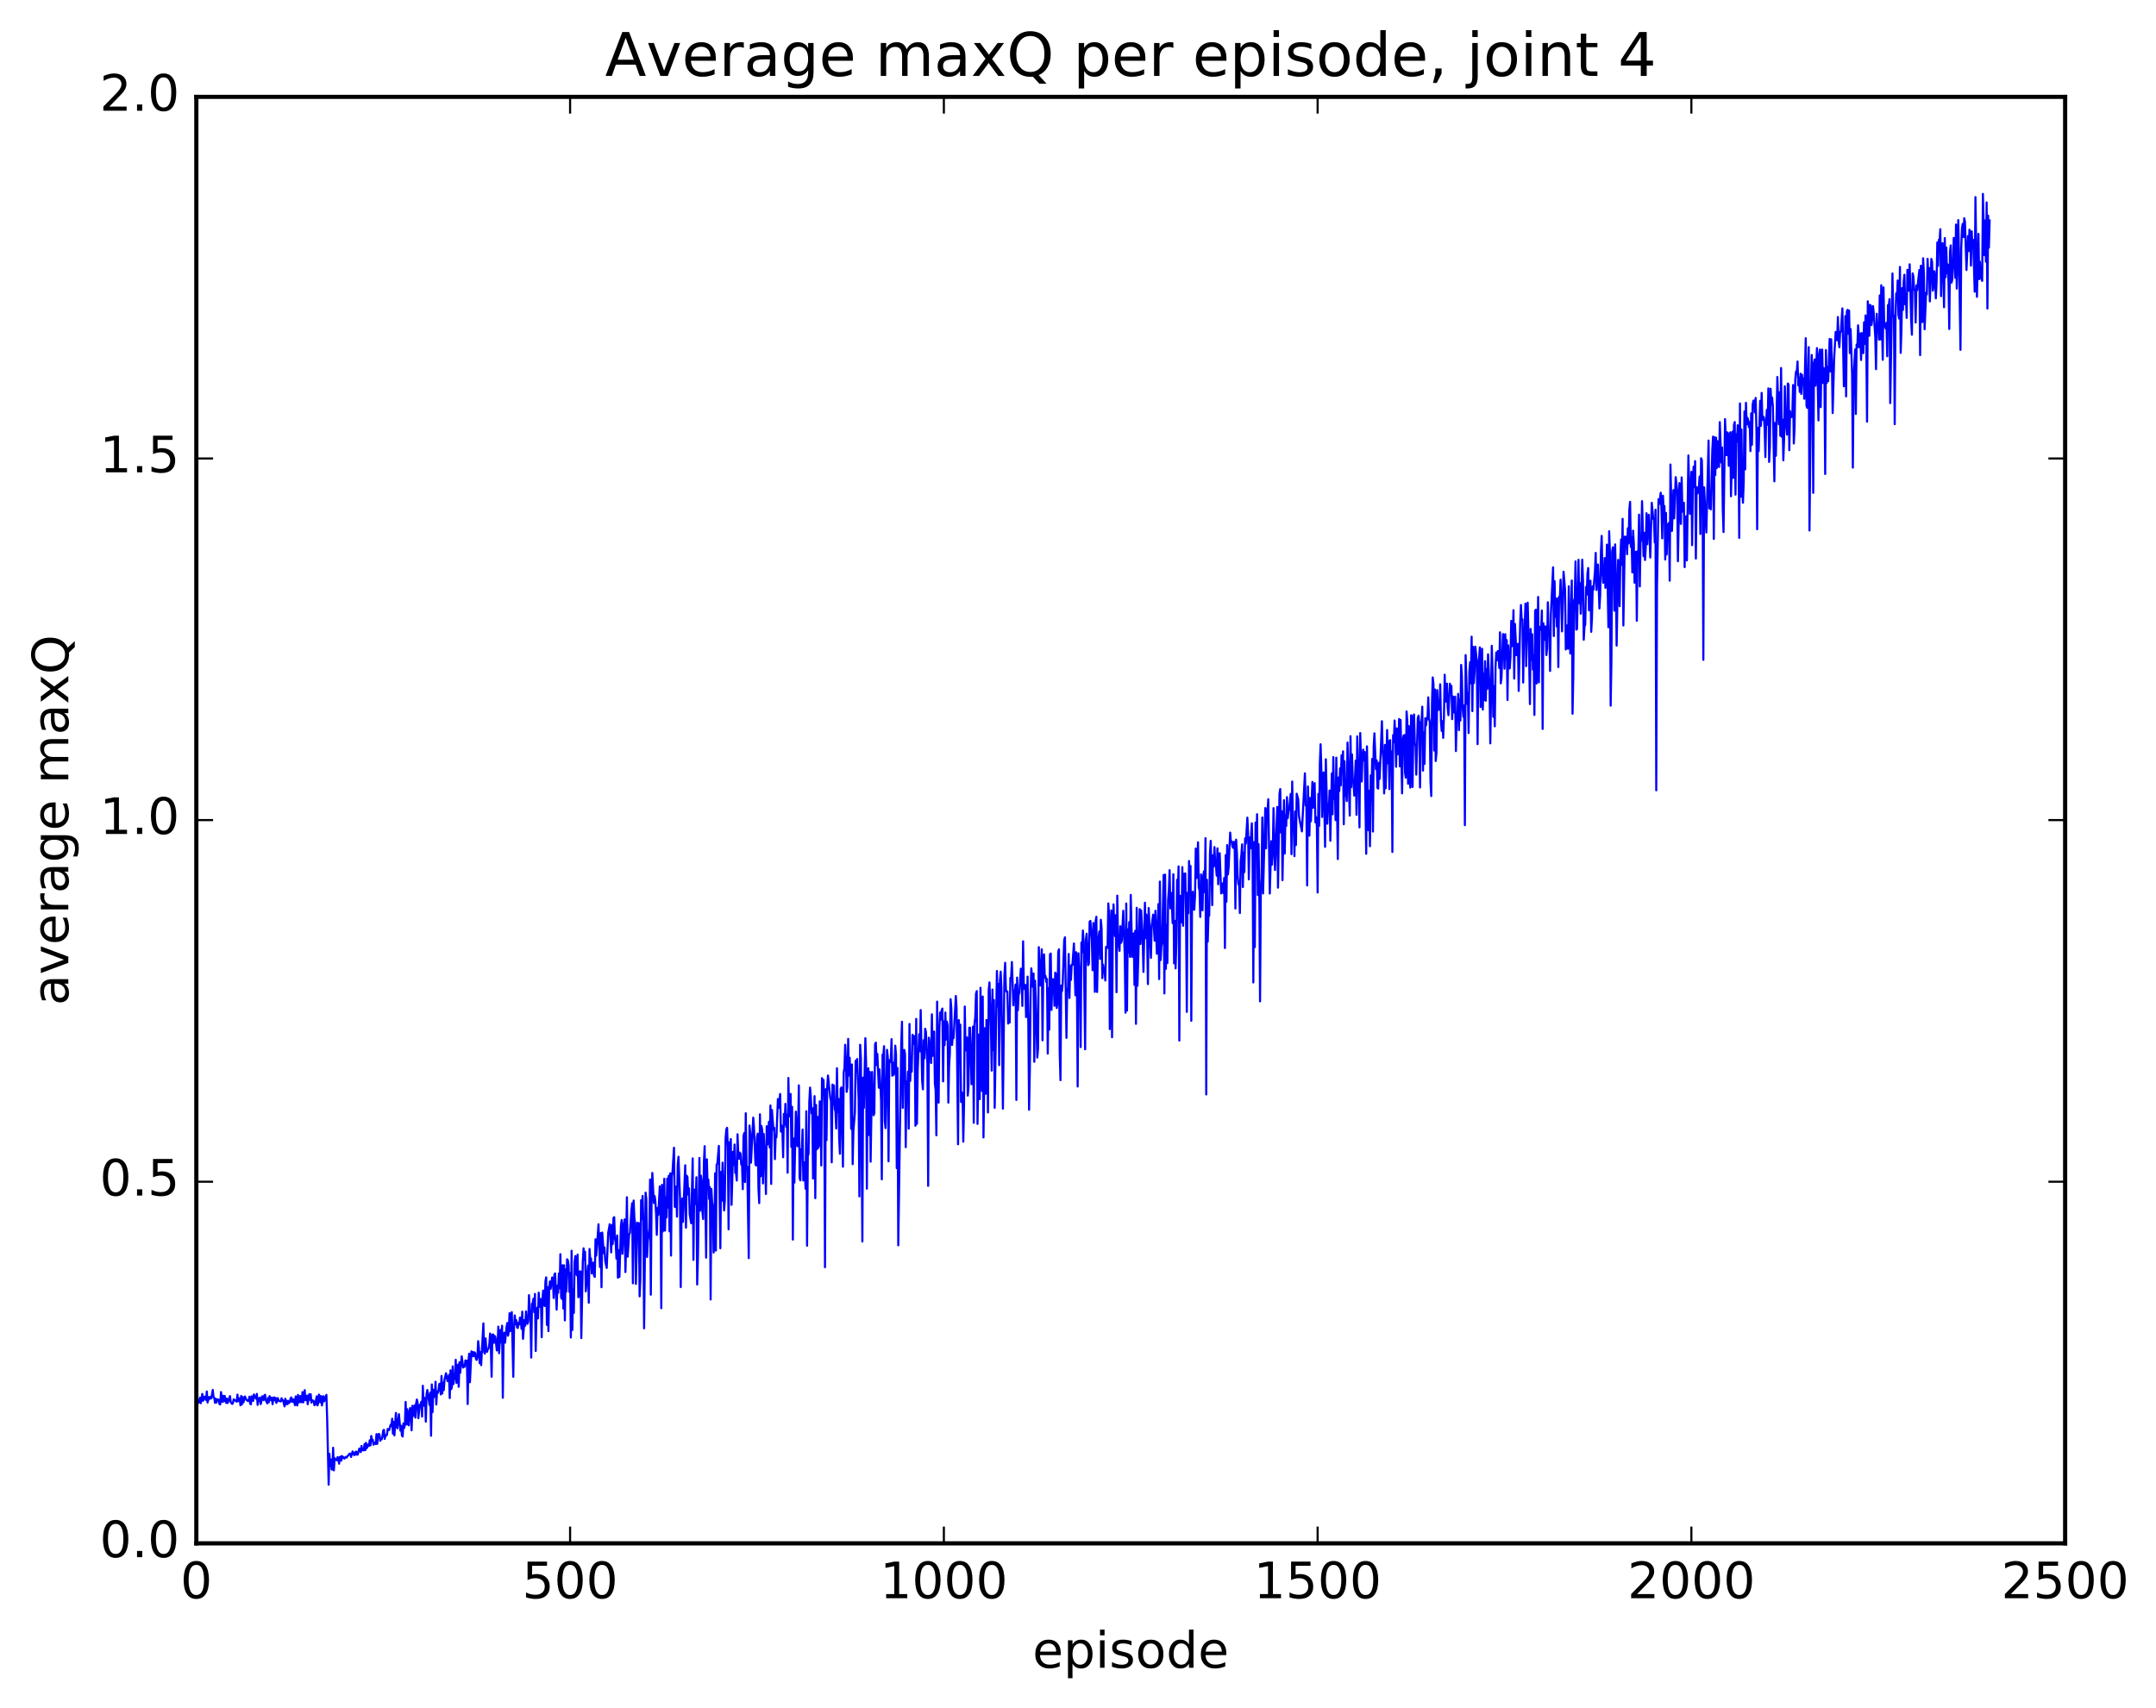 <?xml version="1.0" encoding="utf-8" standalone="no"?>
<!DOCTYPE svg PUBLIC "-//W3C//DTD SVG 1.1//EN"
  "http://www.w3.org/Graphics/SVG/1.1/DTD/svg11.dtd">
<!-- Created with matplotlib (http://matplotlib.org/) -->
<svg height="408pt" version="1.1" viewBox="0 0 515 408" width="515pt" xmlns="http://www.w3.org/2000/svg" xmlns:xlink="http://www.w3.org/1999/xlink">
 <defs>
  <style type="text/css">
*{stroke-linecap:butt;stroke-linejoin:round;stroke-miterlimit:100000;}
  </style>
 </defs>
 <g id="figure_1">
  <g id="patch_1">
   <path d="M 0 408.169 
L 515.768 408.169 
L 515.768 0 
L 0 0 
z
" style="fill:#ffffff;"/>
  </g>
  <g id="axes_1">
   <g id="patch_2">
    <path d="M 46.898 368.742 
L 493.298 368.742 
L 493.298 23.142 
L 46.898 23.142 
z
" style="fill:#ffffff;"/>
   </g>
   <g id="line2d_1">
    <path clip-path="url(#p0140be1ff4)" d="M 46.898 333.797 
L 47.076 334.192 
L 47.255 334.998 
L 47.433 335.181 
L 47.79 333.933 
L 47.969 335.26 
L 48.326 333.038 
L 48.505 334.687 
L 48.862 333.696 
L 49.219 334.49 
L 49.397 332.466 
L 49.576 335.094 
L 49.933 333.788 
L 50.112 334.211 
L 50.29 333.76 
L 50.469 334.126 
L 50.826 332.08 
L 51.004 333.775 
L 51.183 333.975 
L 51.361 335.165 
L 51.54 334.225 
L 51.719 335.095 
L 51.897 334.322 
L 52.254 334.432 
L 52.433 335.471 
L 52.611 335.548 
L 52.79 332.601 
L 53.147 334.96 
L 53.326 333.486 
L 53.504 334.808 
L 53.683 333.53 
L 54.04 335.206 
L 54.218 334.169 
L 54.397 335.213 
L 54.933 333.571 
L 55.111 335.004 
L 55.468 335.445 
L 55.647 335.213 
L 55.825 334.327 
L 56.54 334.893 
L 56.718 333.211 
L 56.897 334.769 
L 57.254 334.078 
L 57.433 335.763 
L 57.611 333.523 
L 57.79 335.54 
L 57.968 333.8 
L 58.147 335.065 
L 58.504 333.642 
L 58.861 334.477 
L 59.218 334.748 
L 59.397 334.532 
L 59.575 333.715 
L 59.754 335.37 
L 59.932 335.528 
L 60.111 333.606 
L 60.468 334.72 
L 60.647 333.173 
L 61.004 333.952 
L 61.182 334.203 
L 61.361 333.031 
L 61.539 335.655 
L 61.718 334.112 
L 61.897 334.663 
L 62.075 333.928 
L 62.254 335.484 
L 62.432 334.874 
L 62.611 333.621 
L 62.789 333.68 
L 62.968 334.522 
L 63.146 333.387 
L 63.325 333.247 
L 63.504 334.591 
L 63.861 335.301 
L 64.039 334.001 
L 64.218 335.019 
L 64.396 333.578 
L 64.575 334.405 
L 64.754 334.542 
L 64.932 333.917 
L 65.111 335.493 
L 65.289 334.173 
L 65.468 333.86 
L 65.646 334.586 
L 65.825 334.006 
L 66.003 335.176 
L 66.182 334.904 
L 66.361 334.03 
L 66.539 334.583 
L 66.718 334.734 
L 67.075 334.838 
L 67.253 334.075 
L 67.432 334.595 
L 67.61 334.574 
L 67.968 336.032 
L 68.146 334.196 
L 68.325 335.534 
L 68.503 334.671 
L 68.682 335.482 
L 68.86 334.733 
L 69.039 335.198 
L 69.218 335.041 
L 69.396 334.144 
L 69.575 333.874 
L 69.753 334.906 
L 69.932 334.944 
L 70.11 334.294 
L 70.467 335.734 
L 70.646 333.641 
L 71.003 335.801 
L 71.182 333.277 
L 71.36 335.104 
L 71.539 334.904 
L 71.717 333.549 
L 71.896 335.031 
L 72.074 334.988 
L 72.253 332.6 
L 72.432 335.063 
L 72.789 332.139 
L 72.967 334.557 
L 73.146 334.237 
L 73.324 333.459 
L 73.503 335.509 
L 73.86 333.102 
L 74.039 334.454 
L 74.217 333.119 
L 74.396 335.113 
L 74.574 334.585 
L 74.753 334.596 
L 74.931 334.771 
L 75.11 335.744 
L 75.289 335.596 
L 75.646 333.621 
L 75.824 335.779 
L 76.003 335.338 
L 76.181 333.205 
L 76.36 333.482 
L 76.538 335.043 
L 76.717 333.595 
L 76.896 335.79 
L 77.253 333.576 
L 77.431 334.826 
L 77.967 333.261 
L 78.145 338.789 
L 78.503 354.734 
L 78.681 347.348 
L 78.86 350.234 
L 79.038 348.705 
L 79.217 351.108 
L 79.395 351.08 
L 79.574 345.906 
L 79.753 351.313 
L 79.931 348.4 
L 80.467 348.921 
L 80.645 348.138 
L 80.824 348.703 
L 81.002 349.718 
L 81.181 348.118 
L 81.36 348.015 
L 81.538 348.979 
L 81.717 347.884 
L 81.895 348.321 
L 82.074 348.186 
L 82.252 348.507 
L 82.609 348.078 
L 82.788 348.247 
L 83.502 347.301 
L 83.681 347.331 
L 83.859 348.104 
L 84.217 346.786 
L 84.395 347.054 
L 84.574 347.654 
L 84.752 347.625 
L 84.931 346.921 
L 85.109 346.831 
L 85.288 347.58 
L 85.466 347.501 
L 85.824 346.096 
L 86.181 346.945 
L 86.359 345.476 
L 86.538 346.514 
L 86.716 346.36 
L 86.895 346.526 
L 87.073 345.034 
L 87.252 346.496 
L 87.431 344.729 
L 87.609 346.022 
L 87.966 345.125 
L 88.145 345.48 
L 88.323 344.114 
L 88.502 345.335 
L 88.681 343.092 
L 88.859 344.236 
L 89.038 343.984 
L 89.216 345.182 
L 89.395 344.792 
L 89.573 344.677 
L 89.752 345.032 
L 89.93 342.647 
L 90.109 344.976 
L 90.288 343.147 
L 90.466 342.595 
L 90.645 342.758 
L 90.823 344.251 
L 91.002 343.641 
L 91.18 343.885 
L 91.359 343.116 
L 91.537 341.79 
L 91.716 341.624 
L 91.895 343.784 
L 92.073 342.917 
L 92.252 343 
L 92.43 342.827 
L 92.609 341.419 
L 92.787 341.69 
L 92.966 341.669 
L 93.323 340.383 
L 93.502 340.702 
L 93.68 338.975 
L 93.859 342.546 
L 94.037 339.719 
L 94.216 342.952 
L 94.573 337.585 
L 94.752 340.796 
L 94.93 341.258 
L 95.287 337.883 
L 95.644 341.814 
L 95.823 340.649 
L 96.001 342.932 
L 96.18 343.228 
L 96.359 340.098 
L 96.537 341.191 
L 96.716 340.536 
L 96.894 334.956 
L 97.073 340.329 
L 97.251 336.686 
L 97.43 339.967 
L 97.609 340.543 
L 97.787 337.166 
L 97.966 336.403 
L 98.323 341.741 
L 98.501 335.879 
L 98.68 338.336 
L 99.037 335.777 
L 99.216 338.716 
L 99.394 335.367 
L 99.573 334.379 
L 99.751 335.152 
L 99.93 338.842 
L 100.287 335.63 
L 100.466 335.613 
L 100.644 334.896 
L 100.823 338.452 
L 101.001 331.103 
L 101.18 335.624 
L 101.358 335.9 
L 101.537 333.988 
L 101.715 339.667 
L 101.894 333.118 
L 102.073 332.109 
L 102.608 335.708 
L 102.787 332.705 
L 102.965 343.039 
L 103.144 330.782 
L 103.322 337.384 
L 103.501 332.04 
L 103.68 333.797 
L 103.858 333.347 
L 104.037 330.134 
L 104.215 335.569 
L 104.394 332.416 
L 104.572 332.804 
L 104.751 332.238 
L 104.93 330.669 
L 105.108 330.604 
L 105.287 333.173 
L 105.465 328.759 
L 105.644 332.948 
L 105.822 330.334 
L 106.001 332.139 
L 106.179 329.694 
L 106.537 328.099 
L 106.894 329.975 
L 107.072 329.622 
L 107.251 328.488 
L 107.429 334.037 
L 107.608 327.413 
L 107.786 331.904 
L 107.965 331.245 
L 108.144 326.461 
L 108.322 330.673 
L 108.501 329.271 
L 108.679 329.435 
L 108.858 324.885 
L 109.036 330.421 
L 109.394 326.071 
L 109.572 331.341 
L 109.751 325.474 
L 109.929 327.996 
L 110.286 324.056 
L 110.643 326.743 
L 110.822 326.38 
L 111.001 326.548 
L 111.179 325.032 
L 111.358 325.264 
L 111.536 325.114 
L 111.715 335.467 
L 111.893 325.195 
L 112.072 323.422 
L 112.25 330.259 
L 112.608 322.875 
L 112.786 324.039 
L 112.965 323.047 
L 113.143 324.032 
L 113.322 323.095 
L 113.5 323.276 
L 113.679 324.619 
L 113.858 324.931 
L 114.036 324.215 
L 114.215 320.434 
L 114.393 321.963 
L 114.572 325.693 
L 114.75 323.052 
L 114.929 326.176 
L 115.465 316.193 
L 115.643 323.043 
L 115.822 323.414 
L 116 319.78 
L 116.179 322.861 
L 116.357 322.97 
L 116.536 322.318 
L 116.714 322.196 
L 116.893 321.03 
L 117.072 318.606 
L 117.25 321.661 
L 117.429 328.941 
L 117.607 318.916 
L 117.786 318.817 
L 117.964 320.835 
L 118.143 319.169 
L 118.322 319.454 
L 118.679 322.663 
L 118.857 320.985 
L 119.036 316.966 
L 119.214 323.314 
L 119.571 317.742 
L 119.75 320.734 
L 119.929 316.758 
L 120.107 333.966 
L 120.286 320.457 
L 120.464 318.429 
L 120.643 320.805 
L 121 317.078 
L 121.178 316.098 
L 121.357 319.131 
L 121.536 318.166 
L 121.714 313.754 
L 121.893 318.031 
L 122.071 314.544 
L 122.25 313.509 
L 122.607 328.954 
L 122.785 317.183 
L 122.964 314.289 
L 123.143 316.395 
L 123.321 315.437 
L 123.5 317.116 
L 123.678 317.297 
L 123.857 316.032 
L 124.035 316.461 
L 124.214 314.803 
L 124.393 315.044 
L 124.571 317.496 
L 124.75 313.392 
L 124.928 319.876 
L 125.285 315.363 
L 125.464 316.737 
L 125.642 313.333 
L 125.821 315.94 
L 126 316.298 
L 126.178 315.745 
L 126.357 309.449 
L 126.535 313.233 
L 126.714 314.314 
L 126.892 324.366 
L 127.071 311.527 
L 127.249 311.276 
L 127.428 310.299 
L 127.607 313.522 
L 127.785 309.161 
L 127.964 322.785 
L 128.142 313.962 
L 128.321 312.465 
L 128.499 315.013 
L 128.678 308.846 
L 128.857 311.448 
L 129.035 312.276 
L 129.214 310.376 
L 129.392 319.512 
L 129.571 310.628 
L 129.749 308.343 
L 129.928 311.672 
L 130.106 312.046 
L 130.285 306.18 
L 130.464 305.189 
L 130.642 316.55 
L 130.821 307.514 
L 130.999 318.031 
L 131.178 307.901 
L 131.356 306.174 
L 131.535 307.934 
L 131.892 305.218 
L 132.071 305.535 
L 132.249 310.127 
L 132.428 304.474 
L 132.606 304.246 
L 132.963 312.901 
L 133.142 307.152 
L 133.321 308.885 
L 133.499 304.258 
L 133.678 307.795 
L 133.856 299.656 
L 134.035 309.945 
L 134.213 310.337 
L 134.392 302.302 
L 134.57 312.643 
L 134.749 302.32 
L 134.928 315.47 
L 135.106 303.32 
L 135.285 308.6 
L 135.463 300.87 
L 135.642 301.141 
L 135.82 302.338 
L 135.999 308.662 
L 136.178 304.13 
L 136.356 319.566 
L 136.535 298.838 
L 136.713 317.773 
L 136.892 308.064 
L 137.07 313.679 
L 137.249 301.619 
L 137.427 300.111 
L 137.606 304.145 
L 137.785 304.704 
L 137.963 299.765 
L 138.142 309.945 
L 138.32 309.703 
L 138.499 303.752 
L 138.677 303.796 
L 138.856 319.703 
L 139.213 301.425 
L 139.392 298.258 
L 139.57 301.012 
L 139.749 299.066 
L 139.927 308.536 
L 140.463 302.362 
L 140.642 311.246 
L 140.82 298.41 
L 140.999 301.114 
L 141.177 300.686 
L 141.356 304.254 
L 141.534 302.112 
L 141.713 301.682 
L 141.891 304.754 
L 142.07 305.096 
L 142.249 296.101 
L 142.427 300.016 
L 142.963 292.521 
L 143.32 302.729 
L 143.498 294.623 
L 143.677 307.559 
L 143.856 294.488 
L 144.213 299.432 
L 144.391 298.057 
L 144.57 301.293 
L 144.927 302.952 
L 145.284 294.528 
L 145.641 292.508 
L 145.998 299.234 
L 146.177 292.659 
L 146.355 297.253 
L 146.534 290.99 
L 146.713 290.81 
L 146.891 295.942 
L 147.07 296.96 
L 147.248 300.738 
L 147.427 295.191 
L 147.605 305.283 
L 147.784 298.673 
L 147.962 305.074 
L 148.32 292.826 
L 148.498 291.483 
L 148.677 299.574 
L 149.034 292.338 
L 149.212 291.339 
L 149.391 303.928 
L 149.57 297.228 
L 149.748 286.054 
L 149.927 300.256 
L 150.284 294.934 
L 150.462 294.657 
L 150.819 289.233 
L 150.998 287.478 
L 151.177 306.609 
L 151.355 286.837 
L 151.534 291.18 
L 151.712 292.148 
L 151.891 306.752 
L 152.248 292.151 
L 152.426 293.714 
L 152.605 292.237 
L 152.784 309.732 
L 152.962 305.653 
L 153.141 286.752 
L 153.319 291.309 
L 153.498 285.745 
L 153.676 291.876 
L 153.855 317.366 
L 154.212 284.951 
L 154.391 286.462 
L 154.569 300.325 
L 154.748 296.579 
L 155.105 293.656 
L 155.283 281.814 
L 155.462 309.341 
L 155.641 286.478 
L 155.819 280.245 
L 156.176 287.425 
L 156.355 285.755 
L 156.533 286.774 
L 156.712 289.901 
L 156.89 295.034 
L 157.069 288.614 
L 157.248 290.261 
L 157.605 283.444 
L 157.783 290.351 
L 157.962 312.56 
L 158.14 283.077 
L 158.319 294.232 
L 158.498 293.099 
L 158.676 281.637 
L 158.855 294.031 
L 159.033 286.082 
L 159.212 290.878 
L 159.39 281.582 
L 159.569 288.518 
L 159.747 280.91 
L 159.926 294.203 
L 160.105 280.34 
L 160.283 299.994 
L 160.462 281.114 
L 160.64 279.934 
L 160.997 274.218 
L 161.176 288.328 
L 161.354 288.406 
L 161.533 283.496 
L 161.712 290.702 
L 161.89 278.259 
L 162.069 276.38 
L 162.426 286.135 
L 162.604 307.52 
L 162.783 291.176 
L 162.962 286.345 
L 163.14 291.946 
L 163.676 278.416 
L 163.854 293.32 
L 164.033 280.891 
L 164.211 281.214 
L 164.39 285.401 
L 164.569 283.928 
L 164.747 290.165 
L 165.104 292.274 
L 165.461 276.772 
L 165.64 301.017 
L 165.818 285.127 
L 165.997 284.205 
L 166.176 287.711 
L 166.354 281.276 
L 166.533 306.903 
L 166.711 300.687 
L 167.068 276.674 
L 167.247 289.246 
L 167.425 280.905 
L 167.604 282.34 
L 167.783 289.523 
L 167.961 291.265 
L 168.14 277.755 
L 168.318 273.845 
L 168.675 300.481 
L 168.854 276.996 
L 169.033 283.719 
L 169.211 281.84 
L 169.39 286.466 
L 169.568 283.619 
L 169.747 310.482 
L 169.925 284.1 
L 170.104 287.185 
L 170.282 288.154 
L 170.461 299.26 
L 170.64 297.136 
L 170.818 280.322 
L 170.997 298.802 
L 171.175 278.263 
L 171.354 278.037 
L 171.711 273.787 
L 172.068 298.24 
L 172.247 280.002 
L 172.425 286.877 
L 172.604 277.794 
L 172.961 289.211 
L 173.139 286.975 
L 173.318 271.934 
L 173.497 269.84 
L 173.675 269.459 
L 173.854 274.297 
L 174.032 293.713 
L 174.211 272.918 
L 174.389 274.947 
L 174.568 272.141 
L 174.746 287.862 
L 175.104 275.184 
L 175.282 278.304 
L 175.461 273.459 
L 175.639 280.211 
L 175.818 280.262 
L 175.996 282.053 
L 176.175 270.998 
L 176.353 275.801 
L 176.532 276.859 
L 176.711 275.375 
L 176.889 275.71 
L 177.068 278.271 
L 177.246 278.041 
L 177.425 284.118 
L 177.603 271.402 
L 177.782 270.695 
L 177.961 282.421 
L 178.139 265.985 
L 178.318 278.558 
L 178.496 278.778 
L 178.853 300.599 
L 179.032 268.922 
L 179.21 270.859 
L 179.389 277.795 
L 179.925 267.031 
L 180.103 269.328 
L 180.46 278.247 
L 180.639 278.47 
L 180.817 271.731 
L 180.996 270.851 
L 181.175 284.018 
L 181.353 287.452 
L 181.532 266.231 
L 181.71 281.053 
L 181.889 269.019 
L 182.067 269.992 
L 182.246 282.754 
L 182.425 270.912 
L 182.782 278.113 
L 182.96 285.273 
L 183.139 269.083 
L 183.317 273.482 
L 183.674 268.028 
L 183.853 274.159 
L 184.032 264.127 
L 184.21 282.875 
L 184.389 265.195 
L 184.746 269.925 
L 184.924 269.445 
L 185.103 276.953 
L 185.281 271.42 
L 185.46 271.74 
L 185.817 262.584 
L 185.996 264.693 
L 186.353 261.374 
L 186.531 270.357 
L 186.71 268.947 
L 186.889 270.102 
L 187.067 276.494 
L 187.246 266.138 
L 187.424 268.569 
L 187.603 263.74 
L 187.781 269.205 
L 187.96 266.365 
L 188.138 280.192 
L 188.317 257.558 
L 188.496 265.706 
L 188.674 266.736 
L 188.853 261.379 
L 189.031 274.03 
L 189.21 264.45 
L 189.388 296.17 
L 189.567 272.015 
L 189.745 282.556 
L 190.103 265.595 
L 190.46 273.857 
L 190.638 269.761 
L 190.817 259.328 
L 190.995 281.462 
L 191.174 282.024 
L 191.353 274.575 
L 191.531 274.869 
L 191.71 269.868 
L 191.888 282.057 
L 192.067 277.705 
L 192.245 279.479 
L 192.424 284.02 
L 192.602 265.504 
L 192.781 297.626 
L 192.96 276.227 
L 193.138 275.657 
L 193.317 263.287 
L 193.495 259.852 
L 193.674 262.004 
L 193.852 265.999 
L 194.031 264.781 
L 194.209 281.598 
L 194.567 261.899 
L 194.745 286.268 
L 194.924 263.987 
L 195.102 274.623 
L 195.281 266.841 
L 195.459 274.269 
L 195.638 273.607 
L 195.817 263.142 
L 195.995 263.373 
L 196.174 278.458 
L 196.352 257.592 
L 196.531 260.436 
L 196.709 258.026 
L 196.888 263.858 
L 197.066 302.769 
L 197.245 260.25 
L 197.424 272.42 
L 197.602 259.546 
L 197.781 256.965 
L 198.316 262.25 
L 198.495 263.023 
L 198.673 277.717 
L 198.852 259.133 
L 199.031 263.921 
L 199.209 259.333 
L 199.388 264.903 
L 199.566 265.551 
L 199.745 269.626 
L 199.923 255.233 
L 200.102 265.703 
L 200.281 262.531 
L 200.459 272.141 
L 200.638 275.669 
L 200.816 260.156 
L 200.995 259.794 
L 201.352 278.755 
L 201.53 256.25 
L 201.709 255.283 
L 201.888 249.621 
L 202.066 253.177 
L 202.245 260.873 
L 202.423 259.788 
L 202.602 248.219 
L 202.78 256.966 
L 202.959 252.708 
L 203.137 257.375 
L 203.316 269.712 
L 203.495 254.327 
L 203.673 278.158 
L 203.852 270.226 
L 204.209 265.769 
L 204.387 253.437 
L 204.566 254.07 
L 204.745 253.026 
L 205.102 262.747 
L 205.28 285.846 
L 205.459 249.619 
L 205.637 252.842 
L 205.994 296.628 
L 206.173 257.468 
L 206.352 264.7 
L 206.709 248.048 
L 206.887 254.145 
L 207.066 284.005 
L 207.244 256.52 
L 207.423 255.217 
L 207.601 271.186 
L 207.78 256.119 
L 207.959 277.558 
L 208.316 256.119 
L 208.673 266.461 
L 208.851 265.974 
L 209.03 249.485 
L 209.209 249.114 
L 209.387 254.488 
L 209.566 251.802 
L 209.923 259.884 
L 210.101 255.497 
L 210.458 262.871 
L 210.637 281.772 
L 210.816 251.985 
L 210.994 252.278 
L 211.173 249.966 
L 211.351 267.853 
L 211.53 269.536 
L 211.887 250.844 
L 212.065 252.585 
L 212.244 277.465 
L 212.423 253.291 
L 212.601 253.823 
L 212.78 253.244 
L 212.958 248.277 
L 213.137 257.024 
L 213.315 253.901 
L 213.494 256.813 
L 213.673 255.82 
L 213.851 249.831 
L 214.03 252.078 
L 214.208 279.106 
L 214.387 255.166 
L 214.565 297.54 
L 214.922 273.009 
L 215.28 249.271 
L 215.458 244.119 
L 215.637 264.691 
L 215.815 251.282 
L 215.994 250.851 
L 216.172 251.806 
L 216.351 274.083 
L 216.53 258.405 
L 216.708 260.532 
L 216.887 256.03 
L 217.065 269.678 
L 217.244 244.651 
L 217.422 258.259 
L 217.601 253.176 
L 217.779 256.055 
L 217.958 247.232 
L 218.137 249.404 
L 218.315 247.506 
L 218.494 249.159 
L 218.672 268.972 
L 218.851 243.439 
L 219.029 268.508 
L 219.208 255.62 
L 219.565 247.109 
L 219.744 251.17 
L 219.922 241.335 
L 220.279 258.372 
L 220.458 260.269 
L 220.636 248.536 
L 220.815 252.884 
L 220.994 245.799 
L 221.172 246.523 
L 221.529 254.244 
L 221.708 283.331 
L 221.886 247.93 
L 222.243 250.811 
L 222.422 253.966 
L 222.601 242.349 
L 222.779 252.274 
L 222.958 246.931 
L 223.136 246.465 
L 223.315 258.899 
L 223.493 260.505 
L 223.672 271.258 
L 223.85 239.315 
L 224.029 258.388 
L 224.208 263.438 
L 224.386 245.513 
L 224.565 241.915 
L 224.743 243.583 
L 224.922 241.452 
L 225.1 240.98 
L 225.279 258.374 
L 225.458 244.033 
L 225.636 249.706 
L 225.815 241.92 
L 225.993 248.374 
L 226.172 244.095 
L 226.35 244.968 
L 226.529 263.448 
L 226.707 254.775 
L 226.886 251.701 
L 227.065 238.736 
L 227.243 240.877 
L 227.422 249.674 
L 227.6 247.106 
L 227.779 248.034 
L 228.314 237.969 
L 228.493 240.921 
L 228.85 273.395 
L 229.029 243.74 
L 229.207 248.108 
L 229.386 244.814 
L 229.564 263.305 
L 229.743 260.956 
L 229.922 261.28 
L 230.1 272.783 
L 230.279 263.703 
L 230.457 240.49 
L 230.636 250.972 
L 230.993 247.876 
L 231.171 261.77 
L 231.35 259.622 
L 231.529 245.544 
L 231.707 245.533 
L 232.064 259.039 
L 232.421 245.281 
L 232.6 268.272 
L 232.778 244.639 
L 232.957 243.073 
L 233.136 237.443 
L 233.314 236.802 
L 233.493 268.532 
L 233.85 247.168 
L 234.028 262.614 
L 234.207 236.001 
L 234.564 260.656 
L 234.743 238.098 
L 234.921 271.765 
L 235.278 245.643 
L 235.457 261.328 
L 235.635 243.682 
L 235.814 245.073 
L 235.993 265.792 
L 236.171 236.617 
L 236.35 234.729 
L 236.707 245.806 
L 236.885 255.793 
L 237.064 236.419 
L 237.242 250.892 
L 237.421 238.922 
L 237.6 264.685 
L 238.135 231.994 
L 238.314 240.462 
L 238.492 235.088 
L 238.671 254.488 
L 238.85 234.375 
L 239.028 232.151 
L 239.207 236.034 
L 239.564 264.887 
L 239.921 233.252 
L 240.099 230.035 
L 240.278 236.435 
L 240.457 236.96 
L 240.635 236.924 
L 240.814 244.56 
L 240.992 241.207 
L 241.171 244.316 
L 241.349 233.63 
L 241.528 233.554 
L 241.706 229.847 
L 242.064 240.206 
L 242.242 236.769 
L 242.421 237.191 
L 242.599 235.225 
L 242.778 262.805 
L 242.956 233.574 
L 243.135 241.409 
L 243.314 237.645 
L 243.492 237.306 
L 243.849 231.447 
L 244.028 232.317 
L 244.206 240.347 
L 244.385 224.903 
L 244.563 236.266 
L 244.742 235.264 
L 244.921 235.339 
L 245.099 243.016 
L 245.278 240.89 
L 245.456 233.341 
L 245.635 244.755 
L 245.813 265.15 
L 245.992 255.833 
L 246.17 237.783 
L 246.349 231.367 
L 246.706 235.765 
L 246.885 232.605 
L 247.063 253.692 
L 247.242 234.307 
L 247.42 238.595 
L 247.778 252.683 
L 247.956 250.513 
L 248.135 226.297 
L 248.492 235.452 
L 248.67 232.181 
L 248.849 226.806 
L 249.027 248.557 
L 249.206 231.294 
L 249.385 228.023 
L 249.563 233.569 
L 249.742 233.178 
L 249.92 234.619 
L 250.099 233.894 
L 250.277 251.723 
L 250.456 236.07 
L 250.634 246.006 
L 250.813 228.002 
L 250.992 227.822 
L 251.17 241.287 
L 251.349 234.711 
L 251.527 233.937 
L 251.706 235.003 
L 251.884 240.318 
L 252.063 232.405 
L 252.242 232.669 
L 252.42 240.841 
L 252.599 239.649 
L 252.777 227.414 
L 252.956 226.811 
L 253.134 251.575 
L 253.313 258.083 
L 253.491 235.469 
L 253.67 236.822 
L 253.849 234.85 
L 254.206 224.611 
L 254.384 223.952 
L 254.741 247.973 
L 254.92 236.311 
L 255.098 236.761 
L 255.277 227.927 
L 255.456 238.441 
L 255.634 230.798 
L 255.813 234.126 
L 255.991 230.512 
L 256.17 230.535 
L 256.527 225.417 
L 256.884 237.795 
L 257.063 227.507 
L 257.241 235.027 
L 257.42 259.598 
L 257.598 227.766 
L 257.777 231.496 
L 257.955 231.285 
L 258.134 250.169 
L 258.313 225.179 
L 258.491 227.541 
L 258.67 222.326 
L 258.848 225.019 
L 259.205 250.703 
L 259.384 224.583 
L 259.562 223.071 
L 259.92 230.605 
L 260.098 230.256 
L 260.277 220.22 
L 260.455 220.024 
L 260.812 224.537 
L 260.991 231.817 
L 261.17 220.532 
L 261.348 224.262 
L 261.527 236.978 
L 261.705 220.149 
L 261.884 219.031 
L 262.062 237.008 
L 262.241 227.451 
L 262.419 223.872 
L 262.598 222.54 
L 262.777 229.099 
L 262.955 219.757 
L 263.134 221.856 
L 263.312 233.707 
L 263.491 230.461 
L 263.669 231.883 
L 263.848 231.86 
L 264.026 234.264 
L 264.205 226.217 
L 264.384 226.477 
L 264.562 226.471 
L 264.741 215.851 
L 264.919 218.64 
L 265.098 245.885 
L 265.455 217.543 
L 265.634 247.823 
L 265.812 222.467 
L 265.991 216.082 
L 266.169 221.694 
L 266.348 223.678 
L 266.526 218.664 
L 266.705 237.063 
L 266.883 213.994 
L 267.062 225.367 
L 267.241 225.553 
L 267.419 227.184 
L 267.598 221.294 
L 267.776 225.274 
L 267.955 224.792 
L 268.312 217.604 
L 268.669 228.291 
L 268.848 241.953 
L 269.026 215.865 
L 269.205 241.45 
L 269.383 222.017 
L 269.562 227.605 
L 269.74 220.329 
L 269.919 228.627 
L 270.098 213.821 
L 270.455 228.606 
L 270.633 224.263 
L 270.812 223.001 
L 270.99 235.307 
L 271.169 222.394 
L 271.347 244.622 
L 271.526 216.906 
L 271.705 235.533 
L 272.24 217.217 
L 272.419 225.542 
L 272.597 217.528 
L 272.954 224.525 
L 273.133 232.216 
L 273.49 215.68 
L 273.669 224.154 
L 273.847 218.516 
L 274.026 224.342 
L 274.204 235.121 
L 274.383 216.95 
L 274.919 228.869 
L 275.097 221.167 
L 275.454 218.531 
L 275.811 224.766 
L 275.99 217.6 
L 276.347 227.884 
L 276.704 216.022 
L 276.883 233.926 
L 277.061 210.632 
L 277.24 229.389 
L 277.418 226.216 
L 277.597 225.129 
L 277.954 209.044 
L 278.133 237.358 
L 278.311 208.983 
L 278.49 231.481 
L 278.668 220.973 
L 278.847 230.099 
L 279.026 215.072 
L 279.204 212.595 
L 279.383 207.898 
L 279.561 217.034 
L 279.74 213.337 
L 279.918 215.595 
L 280.097 220.551 
L 280.275 208.874 
L 280.454 230.171 
L 280.633 220.01 
L 280.811 231.372 
L 280.99 225.22 
L 281.168 210.199 
L 281.347 214.068 
L 281.525 207.001 
L 281.704 248.628 
L 281.882 214.031 
L 282.061 214.154 
L 282.24 220.362 
L 282.418 207.18 
L 282.597 221.196 
L 282.775 208.767 
L 282.954 212.229 
L 283.132 208.677 
L 283.311 218.59 
L 283.49 241.768 
L 283.668 213.308 
L 283.847 218.205 
L 284.025 205.726 
L 284.204 209.531 
L 284.382 206.901 
L 284.561 243.907 
L 284.739 216.133 
L 284.918 213.054 
L 285.097 217.273 
L 285.275 217.353 
L 285.454 213.985 
L 285.632 202.737 
L 285.811 209.787 
L 285.989 208.256 
L 286.168 201.236 
L 286.346 211.943 
L 286.525 212.732 
L 286.704 219.075 
L 286.882 208.909 
L 287.061 210.195 
L 287.239 217.5 
L 287.418 209.448 
L 287.596 208.176 
L 287.775 213.186 
L 287.954 200.255 
L 288.132 261.497 
L 288.311 210.206 
L 288.489 224.978 
L 288.668 218.283 
L 288.846 218.792 
L 289.025 203.917 
L 289.203 200.897 
L 289.561 216.262 
L 289.739 204.351 
L 289.918 207.036 
L 290.096 202.396 
L 290.275 206.296 
L 290.453 206.954 
L 290.632 209.224 
L 290.81 202.696 
L 290.989 211.276 
L 291.168 204.872 
L 291.346 203.852 
L 291.703 213.465 
L 291.882 211.495 
L 292.06 211.069 
L 292.239 213.384 
L 292.418 209.784 
L 292.596 226.503 
L 292.775 204.303 
L 292.953 215.451 
L 293.132 201.911 
L 293.31 208.935 
L 293.489 207.13 
L 293.846 198.921 
L 294.025 201.258 
L 294.203 200.999 
L 294.382 202.25 
L 294.56 202.57 
L 294.739 201.142 
L 294.917 201.18 
L 295.096 217.069 
L 295.274 200.617 
L 295.453 203.57 
L 295.632 209.134 
L 295.81 211.21 
L 295.989 211.523 
L 296.167 218.15 
L 296.346 205.732 
L 296.524 204.259 
L 296.703 201.741 
L 296.882 211.936 
L 297.06 203.708 
L 297.239 208.361 
L 297.417 200.297 
L 297.596 201.534 
L 297.953 195.353 
L 298.131 199.078 
L 298.31 210.108 
L 298.489 200.103 
L 298.667 202.709 
L 299.024 196.713 
L 299.203 204.436 
L 299.381 234.73 
L 299.56 201.189 
L 299.738 226.298 
L 299.917 196.527 
L 300.096 203.185 
L 300.274 194.54 
L 300.453 213.852 
L 300.631 201.685 
L 300.81 213.354 
L 300.988 239.254 
L 301.167 212.817 
L 301.346 209.872 
L 301.524 195.324 
L 301.703 213.468 
L 302.238 193.064 
L 302.417 202.689 
L 302.595 193.379 
L 302.774 193.612 
L 302.953 190.959 
L 303.31 213.489 
L 303.667 200.99 
L 303.845 206.597 
L 304.024 203.621 
L 304.202 193.084 
L 304.56 207.87 
L 305.095 192.798 
L 305.274 212.084 
L 305.631 189.705 
L 305.81 188.517 
L 305.988 198.92 
L 306.167 193.828 
L 306.345 210.306 
L 306.702 191.175 
L 306.881 203.934 
L 307.059 194.755 
L 307.238 197.345 
L 307.417 190.443 
L 307.595 195.519 
L 307.774 193.794 
L 307.952 193.27 
L 308.309 189.679 
L 308.488 204.087 
L 308.666 186.729 
L 308.845 196.991 
L 309.024 197.561 
L 309.202 204.56 
L 309.381 193.854 
L 309.559 201.896 
L 309.738 189.638 
L 310.095 190.893 
L 310.274 194.919 
L 310.631 196.854 
L 310.988 198.639 
L 311.702 184.767 
L 311.881 192.446 
L 312.059 192.513 
L 312.238 211.548 
L 312.416 187.897 
L 312.773 199.654 
L 312.952 190.66 
L 313.13 196.236 
L 313.488 186.81 
L 313.666 192.98 
L 313.845 192.457 
L 314.023 187.11 
L 314.202 196.47 
L 314.38 195.218 
L 314.559 197.458 
L 314.738 213.247 
L 314.916 189.695 
L 315.095 197.322 
L 315.273 182.42 
L 315.452 177.823 
L 315.63 183.857 
L 315.809 195.202 
L 315.987 186.656 
L 316.166 184.537 
L 316.523 202.34 
L 316.702 181.411 
L 317.059 196.817 
L 317.237 192.12 
L 317.416 193.901 
L 317.594 188.872 
L 317.773 200.881 
L 318.13 184.796 
L 318.309 194.542 
L 318.487 180.889 
L 318.666 190.917 
L 318.844 187.704 
L 319.023 195.947 
L 319.202 181.024 
L 319.559 205.254 
L 319.737 185.761 
L 319.916 189.009 
L 320.094 183.554 
L 320.273 187.636 
L 320.451 180.455 
L 320.63 182.626 
L 320.809 179.516 
L 320.987 196.939 
L 321.166 181.876 
L 321.344 190.083 
L 321.523 189.029 
L 321.701 191.397 
L 321.88 177.42 
L 322.416 194.868 
L 322.594 175.897 
L 322.773 188.07 
L 322.951 180.248 
L 323.13 186.052 
L 323.308 186.988 
L 323.487 190.09 
L 323.844 181.716 
L 324.023 194.684 
L 324.201 175.939 
L 324.558 187.824 
L 324.737 197.685 
L 324.915 175.143 
L 325.273 186.726 
L 325.451 180.778 
L 325.63 179.099 
L 325.808 181.707 
L 325.987 179.675 
L 326.344 203.99 
L 326.522 178.319 
L 326.88 198.376 
L 327.058 188.911 
L 327.237 202.191 
L 327.415 185.26 
L 327.594 191.092 
L 327.772 181.338 
L 327.951 198.677 
L 328.13 178.367 
L 328.308 175.203 
L 328.665 183.764 
L 328.844 181.677 
L 329.022 188.219 
L 329.201 188.423 
L 329.379 182.246 
L 329.558 186.102 
L 330.094 172.312 
L 330.272 179.381 
L 330.451 181.609 
L 330.629 189.57 
L 330.808 177.983 
L 330.986 188.349 
L 331.344 174.432 
L 331.522 182.39 
L 331.701 177.071 
L 331.879 188.548 
L 332.058 176.829 
L 332.236 183.975 
L 332.415 179.528 
L 332.594 203.56 
L 332.772 175.644 
L 332.951 177.376 
L 333.129 172.144 
L 333.308 176.121 
L 333.486 183.203 
L 333.665 174.041 
L 333.843 180.24 
L 334.022 179.328 
L 334.201 171.782 
L 334.379 183.108 
L 334.558 172.017 
L 334.915 189.559 
L 335.093 176.7 
L 335.272 175.789 
L 335.45 175.606 
L 335.629 184.641 
L 335.808 185.828 
L 335.986 169.978 
L 336.165 172.378 
L 336.343 187.251 
L 336.522 173.479 
L 336.7 186.192 
L 336.879 188.18 
L 337.058 170.913 
L 337.236 170.974 
L 337.415 188.018 
L 337.593 175.338 
L 337.772 170.697 
L 337.95 177.605 
L 338.129 178.181 
L 338.307 185.085 
L 338.665 171.544 
L 338.843 170.984 
L 339.022 172.771 
L 339.2 188.14 
L 339.379 172.549 
L 339.557 172.656 
L 339.736 168.84 
L 339.914 184.115 
L 340.093 174.973 
L 340.272 182.507 
L 340.45 171.607 
L 340.629 173.327 
L 340.807 171.503 
L 340.986 171.895 
L 341.164 166.618 
L 341.343 171.577 
L 341.522 172.484 
L 341.7 186.717 
L 341.879 190.203 
L 342.057 168.098 
L 342.236 161.857 
L 342.414 163.479 
L 342.593 179.313 
L 342.771 164.738 
L 342.95 181.823 
L 343.129 179.823 
L 343.307 164.878 
L 343.486 169.664 
L 343.664 168.015 
L 343.843 169.546 
L 344.021 163.492 
L 344.2 172.434 
L 344.378 174.643 
L 344.557 172.285 
L 344.736 176.293 
L 344.914 171.144 
L 345.093 161.211 
L 345.271 167.648 
L 345.628 163.339 
L 345.807 169.151 
L 345.986 170.874 
L 346.343 163.353 
L 346.521 165.221 
L 346.7 163.882 
L 346.878 171.813 
L 347.057 166.408 
L 347.414 170.264 
L 347.593 166.435 
L 347.771 179.454 
L 347.95 171.508 
L 348.128 171.061 
L 348.307 165.791 
L 348.485 174.455 
L 348.664 167.124 
L 348.842 172.151 
L 349.021 158.863 
L 349.2 161.411 
L 349.378 169.204 
L 349.557 171.262 
L 349.735 168.519 
L 349.914 197.16 
L 350.092 156.519 
L 350.45 168.171 
L 350.628 165.537 
L 350.807 175.138 
L 350.985 160.523 
L 351.164 158.204 
L 351.342 163.293 
L 351.521 152.12 
L 351.699 169.912 
L 351.878 154.524 
L 352.057 163.213 
L 352.235 160.405 
L 352.414 154.507 
L 352.771 158.129 
L 352.949 177.792 
L 353.128 158.54 
L 353.306 157.369 
L 353.485 154.67 
L 353.664 168.931 
L 353.842 167.297 
L 354.021 155.001 
L 354.199 169.533 
L 354.378 160.944 
L 354.556 167.256 
L 354.735 157.96 
L 354.913 167.434 
L 355.092 159.844 
L 355.271 164.597 
L 355.449 156.338 
L 355.806 164.417 
L 355.985 177.609 
L 356.342 154.308 
L 356.521 160.453 
L 356.699 171.285 
L 356.878 163.927 
L 357.056 173.536 
L 357.235 159.315 
L 357.413 155.909 
L 357.592 157.74 
L 357.77 155.548 
L 357.949 156.066 
L 358.128 159.597 
L 358.306 151.078 
L 358.485 163.275 
L 358.663 161.875 
L 359.02 151.486 
L 359.199 152.655 
L 359.377 159.771 
L 359.556 151.519 
L 359.735 157.487 
L 359.913 152.933 
L 360.092 167.243 
L 360.27 154.207 
L 360.449 158.996 
L 360.627 159.703 
L 360.806 157.063 
L 360.985 148.357 
L 361.163 154.385 
L 361.342 152.506 
L 361.52 145.787 
L 361.699 162.138 
L 361.877 149.077 
L 362.234 156.543 
L 362.413 155.942 
L 362.592 153.829 
L 362.77 165.082 
L 363.127 148.756 
L 363.306 144.547 
L 363.484 148.141 
L 363.663 147.973 
L 363.841 163.071 
L 364.02 150.988 
L 364.199 149.882 
L 364.377 144.213 
L 364.556 159.164 
L 364.734 146.441 
L 364.913 143.99 
L 365.27 157.522 
L 365.449 168.227 
L 365.627 150.277 
L 365.806 157.661 
L 365.984 151.533 
L 366.163 159.968 
L 366.341 156.607 
L 366.52 170.819 
L 366.698 145.867 
L 366.877 145.668 
L 367.056 163.306 
L 367.413 142.629 
L 367.591 163.024 
L 367.77 149.768 
L 368.127 150.514 
L 368.305 145.869 
L 368.484 174.168 
L 368.663 148.943 
L 369.02 152.899 
L 369.198 149.663 
L 369.377 156.52 
L 369.555 154.967 
L 369.734 143.897 
L 369.913 151.1 
L 370.091 150.842 
L 370.27 160.306 
L 370.448 146.946 
L 370.984 135.546 
L 371.162 151.97 
L 371.341 138.856 
L 371.52 147.367 
L 371.698 142.981 
L 371.877 149.673 
L 372.055 143.051 
L 372.234 159.38 
L 372.412 142.566 
L 372.591 143.064 
L 372.769 138.504 
L 373.127 150.855 
L 373.484 136.598 
L 373.841 140.946 
L 374.019 155.181 
L 374.377 149.408 
L 374.555 155.005 
L 374.734 140.073 
L 375.091 156.14 
L 375.448 138.7 
L 375.626 170.523 
L 375.805 161.834 
L 375.984 143.44 
L 376.162 142.897 
L 376.341 134.142 
L 376.519 150.434 
L 376.698 150.318 
L 377.055 133.749 
L 377.233 144.134 
L 377.412 139.358 
L 377.591 146.627 
L 377.948 133.729 
L 378.126 138.662 
L 378.305 152.853 
L 378.483 149.699 
L 378.662 149.264 
L 378.841 140.251 
L 379.019 142.076 
L 379.198 137.031 
L 379.376 135.716 
L 379.555 145.822 
L 379.733 140.467 
L 379.912 138.742 
L 380.09 150.957 
L 380.269 147.782 
L 380.448 140.076 
L 380.626 140.893 
L 380.983 136.524 
L 381.162 132.102 
L 381.34 140.964 
L 381.519 135.597 
L 381.697 134.877 
L 382.055 145.373 
L 382.233 142.123 
L 382.412 131.794 
L 382.59 128.04 
L 382.769 136.56 
L 382.947 139.239 
L 383.126 137.905 
L 383.305 133.316 
L 383.483 140.466 
L 383.662 138.223 
L 383.84 130.126 
L 384.197 149.86 
L 384.376 126.935 
L 384.554 131.9 
L 384.733 168.6 
L 384.912 158.304 
L 385.09 131.767 
L 385.269 130.76 
L 385.447 133.031 
L 385.626 145.91 
L 385.804 130.068 
L 385.983 138.294 
L 386.161 154.256 
L 386.519 133.776 
L 386.876 144.835 
L 387.054 133.179 
L 387.233 128.892 
L 387.411 134.963 
L 387.59 123.959 
L 387.769 149.443 
L 388.126 128.195 
L 388.304 128.668 
L 388.483 128.236 
L 388.661 132.423 
L 388.84 126.23 
L 389.018 129.856 
L 389.197 121.783 
L 389.376 119.911 
L 389.554 130.664 
L 389.733 128.385 
L 389.911 136.77 
L 390.09 126.776 
L 390.268 129.841 
L 390.447 139.225 
L 390.804 131.812 
L 390.983 148.327 
L 391.161 131.73 
L 391.34 132.635 
L 391.518 122.962 
L 391.697 140.115 
L 391.875 129.271 
L 392.054 129.225 
L 392.233 119.745 
L 392.59 132.881 
L 392.768 127.301 
L 392.947 133.798 
L 393.125 130.691 
L 393.304 122.624 
L 393.482 130.022 
L 393.661 123.834 
L 393.84 123.001 
L 394.197 133.204 
L 394.554 120.122 
L 394.911 123.947 
L 395.089 124.221 
L 395.268 129.634 
L 395.447 121.779 
L 395.625 188.833 
L 395.804 140.378 
L 396.161 119.289 
L 396.339 120.426 
L 396.697 117.723 
L 396.875 121.662 
L 397.054 128.643 
L 397.232 118.443 
L 397.411 122.335 
L 397.589 120.899 
L 397.768 133.684 
L 397.946 122.544 
L 398.125 132.462 
L 398.304 125.255 
L 398.482 127.379 
L 398.661 124.935 
L 398.839 138.749 
L 399.018 110.987 
L 399.375 126.855 
L 399.732 117.097 
L 399.911 123.843 
L 400.268 113.998 
L 400.625 117.209 
L 400.803 134.088 
L 401.161 115.414 
L 401.518 125.182 
L 401.696 114.062 
L 401.875 122.244 
L 402.232 120.125 
L 402.41 135.506 
L 402.589 126.326 
L 402.768 123.34 
L 402.946 133.886 
L 403.303 108.824 
L 403.66 122.773 
L 404.017 112.73 
L 404.196 130.248 
L 404.375 115.205 
L 404.553 111.505 
L 404.732 116.403 
L 404.91 110.169 
L 405.089 133.455 
L 405.267 116.378 
L 405.446 117.94 
L 405.625 117.515 
L 405.803 116.345 
L 405.982 113.846 
L 406.16 127.582 
L 406.339 109.487 
L 406.517 109.959 
L 406.696 118.725 
L 406.874 157.652 
L 407.053 116.434 
L 407.589 127.227 
L 408.124 105.253 
L 408.303 121.477 
L 408.481 120.546 
L 408.66 121.702 
L 409.017 107.518 
L 409.196 104.312 
L 409.374 128.764 
L 409.553 104.479 
L 409.731 113.494 
L 409.91 104.567 
L 410.089 111.824 
L 410.267 105.4 
L 410.446 107.09 
L 410.624 111.57 
L 410.803 100.851 
L 411.16 110.518 
L 411.338 106.929 
L 411.517 121.706 
L 411.696 127.122 
L 412.053 100.139 
L 412.41 108.774 
L 412.588 103.295 
L 412.767 103.53 
L 412.945 111.298 
L 413.124 110.825 
L 413.303 103.286 
L 413.481 118.573 
L 413.838 103.135 
L 414.017 114.18 
L 414.195 101.461 
L 414.374 100.834 
L 414.553 118.185 
L 414.731 103.737 
L 414.91 105.522 
L 415.088 101.592 
L 415.267 105.522 
L 415.445 128.51 
L 415.624 96.385 
L 415.802 118.671 
L 415.981 102.604 
L 416.16 116.505 
L 416.338 120.124 
L 416.517 115.223 
L 416.695 98.298 
L 416.874 112.139 
L 417.052 96.254 
L 417.231 101.389 
L 417.409 99.823 
L 417.588 100.429 
L 417.767 102.052 
L 417.945 100.868 
L 418.124 107.792 
L 418.302 98.75 
L 418.481 106.28 
L 418.659 96.689 
L 418.838 95.737 
L 419.017 95.687 
L 419.195 98.543 
L 419.374 95.071 
L 419.552 102.465 
L 419.731 126.444 
L 419.909 102.235 
L 420.088 107.791 
L 420.445 95.767 
L 420.624 101.748 
L 420.802 93.876 
L 420.981 100.315 
L 421.159 99.509 
L 421.338 99.783 
L 421.516 102.235 
L 421.695 109.212 
L 421.873 100.707 
L 422.052 97.914 
L 422.231 101.485 
L 422.409 92.791 
L 422.588 110.366 
L 422.766 106.813 
L 422.945 92.886 
L 423.123 96.648 
L 423.302 94.974 
L 423.481 97.139 
L 423.838 115.001 
L 424.016 101.037 
L 424.195 108.895 
L 424.552 90.066 
L 424.909 101.367 
L 425.088 93.723 
L 425.266 104.136 
L 425.445 87.928 
L 425.623 104.362 
L 425.802 100.242 
L 425.98 109.983 
L 426.159 105.058 
L 426.337 92.287 
L 426.516 100.329 
L 426.873 103.848 
L 427.052 91.625 
L 427.23 91.821 
L 427.409 107.555 
L 427.587 98.228 
L 427.766 99.722 
L 427.945 99.177 
L 428.123 99.612 
L 428.302 92 
L 428.48 105.96 
L 428.659 102.463 
L 428.837 90.663 
L 429.016 88.761 
L 429.194 88.891 
L 429.373 86.37 
L 429.552 92.088 
L 429.73 90.201 
L 429.909 93.643 
L 430.087 89.285 
L 430.266 94.114 
L 430.444 89.535 
L 430.623 91.617 
L 430.801 90.414 
L 430.98 95.271 
L 431.337 80.808 
L 431.516 96.937 
L 431.694 97.453 
L 432.051 82.935 
L 432.23 126.748 
L 432.587 91.641 
L 432.766 84.811 
L 432.944 92.441 
L 433.123 117.754 
L 433.301 86.763 
L 433.48 85.866 
L 433.658 92.143 
L 434.016 83.168 
L 434.373 100.445 
L 434.551 84.621 
L 434.73 83.516 
L 434.908 97.28 
L 435.087 86.17 
L 435.265 83.511 
L 435.444 91.5 
L 435.623 87.932 
L 435.801 90.934 
L 435.98 113.252 
L 436.158 83.64 
L 436.337 91.516 
L 436.515 87.696 
L 436.694 91.075 
L 437.051 80.981 
L 437.23 88.759 
L 437.408 81.066 
L 437.587 86.707 
L 437.765 98.691 
L 438.122 85.573 
L 438.48 79.293 
L 438.658 79.42 
L 438.837 81.293 
L 439.015 75.743 
L 439.194 81.52 
L 439.372 82.974 
L 439.551 79.303 
L 439.729 79.243 
L 440.087 73.686 
L 440.444 92.293 
L 440.622 87.642 
L 440.801 75.523 
L 440.979 94.704 
L 441.158 74.373 
L 441.337 74.027 
L 441.515 79.767 
L 441.694 74.203 
L 441.872 84.355 
L 442.051 78.606 
L 442.408 89.342 
L 442.586 111.728 
L 442.765 90.957 
L 443.122 83.501 
L 443.301 98.899 
L 443.479 82.331 
L 443.658 83.081 
L 443.836 77.73 
L 444.193 82.996 
L 444.372 79.676 
L 444.551 86.014 
L 444.729 79.575 
L 444.908 80.128 
L 445.086 84.366 
L 445.265 77.005 
L 445.443 82.166 
L 445.622 75.359 
L 445.801 82.479 
L 445.979 100.759 
L 446.158 71.991 
L 446.515 80.231 
L 446.693 72.839 
L 446.872 73.011 
L 447.05 77.681 
L 447.229 76.07 
L 447.408 73.135 
L 447.586 74.89 
L 447.943 80.494 
L 448.122 88.204 
L 448.3 74.973 
L 448.479 78.982 
L 448.658 77.683 
L 448.836 81.169 
L 449.015 70.582 
L 449.193 81.087 
L 449.372 68.149 
L 449.729 85.965 
L 449.907 68.66 
L 450.086 78.065 
L 450.265 77.354 
L 450.443 78.542 
L 450.622 77.108 
L 450.8 85.121 
L 450.979 72.891 
L 451.157 73.222 
L 451.336 71.48 
L 451.514 96.31 
L 452.05 65.336 
L 452.229 75.015 
L 452.407 75.871 
L 452.586 101.355 
L 452.764 77.003 
L 452.943 70.1 
L 453.122 71.136 
L 453.3 67.018 
L 453.479 75.241 
L 453.657 76.13 
L 453.836 63.78 
L 454.014 84.317 
L 454.193 78.809 
L 454.371 68.842 
L 454.55 74.054 
L 454.729 67.319 
L 454.907 65.645 
L 455.086 72.735 
L 455.264 70.952 
L 455.443 75.953 
L 455.621 64.455 
L 455.8 68.378 
L 455.978 69.469 
L 456.157 63.148 
L 456.514 76.505 
L 456.693 79.978 
L 456.871 65.32 
L 457.05 66.056 
L 457.228 69.235 
L 457.407 69.212 
L 457.586 77.064 
L 457.764 68.231 
L 457.943 69.344 
L 458.478 64.508 
L 458.657 84.848 
L 458.835 63.492 
L 459.014 63.71 
L 459.193 76.958 
L 459.371 61.708 
L 459.55 65.167 
L 459.728 78.671 
L 460.085 69.92 
L 460.264 70.337 
L 460.442 61.843 
L 460.621 66.401 
L 460.8 64.038 
L 460.978 72.009 
L 461.335 61.864 
L 461.514 62.566 
L 461.692 69.449 
L 461.871 68.419 
L 462.05 64.785 
L 462.228 66.566 
L 462.407 71.284 
L 462.585 67.462 
L 462.764 57.932 
L 462.942 63.521 
L 463.121 57.317 
L 463.299 57.682 
L 463.478 54.759 
L 463.657 70.756 
L 463.835 60.972 
L 464.014 58.086 
L 464.371 73.408 
L 464.549 56.878 
L 464.728 66.268 
L 464.906 59.142 
L 465.085 65.296 
L 465.264 63.176 
L 465.442 67.509 
L 465.621 78.61 
L 465.799 59.96 
L 465.978 58.623 
L 466.156 67.535 
L 466.335 66.79 
L 466.514 63.43 
L 466.692 56.851 
L 466.871 59.591 
L 467.049 66.371 
L 467.228 53.655 
L 467.406 68.949 
L 467.585 62.912 
L 467.763 52.584 
L 467.942 60.456 
L 468.299 83.58 
L 468.478 59.288 
L 468.656 54.473 
L 468.835 53.487 
L 469.013 56.649 
L 469.192 52.149 
L 469.37 53.057 
L 469.728 64.51 
L 470.085 56.39 
L 470.263 59.967 
L 470.442 54.883 
L 470.62 55.865 
L 470.799 63.461 
L 470.978 55.276 
L 471.156 58.994 
L 471.335 57.311 
L 471.692 69.695 
L 471.87 47.093 
L 472.227 70.912 
L 472.585 55.876 
L 472.763 66.699 
L 472.942 62.53 
L 473.12 66.054 
L 473.477 67.103 
L 473.656 46.324 
L 474.013 60.969 
L 474.192 52.682 
L 474.37 62.524 
L 474.549 48.364 
L 474.727 73.722 
L 474.906 51.515 
L 475.084 59.181 
L 475.263 52.673 
L 475.263 52.673 
" style="fill:none;stroke:#0000ff;stroke-linecap:square;stroke-width:0.5;"/>
   </g>
   <g id="patch_3">
    <path d="M 46.898 368.742 
L 46.898 23.142 
" style="fill:none;stroke:#000000;stroke-linecap:square;stroke-linejoin:miter;"/>
   </g>
   <g id="patch_4">
    <path d="M 493.298 368.742 
L 493.298 23.142 
" style="fill:none;stroke:#000000;stroke-linecap:square;stroke-linejoin:miter;"/>
   </g>
   <g id="patch_5">
    <path d="M 46.898 368.742 
L 493.298 368.742 
" style="fill:none;stroke:#000000;stroke-linecap:square;stroke-linejoin:miter;"/>
   </g>
   <g id="patch_6">
    <path d="M 46.898 23.142 
L 493.298 23.142 
" style="fill:none;stroke:#000000;stroke-linecap:square;stroke-linejoin:miter;"/>
   </g>
   <g id="matplotlib.axis_1">
    <g id="xtick_1">
     <g id="line2d_2">
      <defs>
       <path d="M 0 0 
L 0 -4 
" id="m8232831f84" style="stroke:#000000;stroke-width:0.5;"/>
      </defs>
      <g>
       <use style="stroke:#000000;stroke-width:0.5;" x="46.898" xlink:href="#m8232831f84" y="368.742"/>
      </g>
     </g>
     <g id="line2d_3">
      <defs>
       <path d="M 0 0 
L 0 4 
" id="m98b2e1f3fa" style="stroke:#000000;stroke-width:0.5;"/>
      </defs>
      <g>
       <use style="stroke:#000000;stroke-width:0.5;" x="46.898" xlink:href="#m98b2e1f3fa" y="23.142"/>
      </g>
     </g>
     <g id="text_1">
      <!-- 0 -->
      <defs>
       <path d="M 31.781 66.406 
Q 24.172 66.406 20.328 58.906 
Q 16.5 51.422 16.5 36.375 
Q 16.5 21.391 20.328 13.891 
Q 24.172 6.391 31.781 6.391 
Q 39.453 6.391 43.281 13.891 
Q 47.125 21.391 47.125 36.375 
Q 47.125 51.422 43.281 58.906 
Q 39.453 66.406 31.781 66.406 
M 31.781 74.219 
Q 44.047 74.219 50.516 64.516 
Q 56.984 54.828 56.984 36.375 
Q 56.984 17.969 50.516 8.266 
Q 44.047 -1.422 31.781 -1.422 
Q 19.531 -1.422 13.062 8.266 
Q 6.594 17.969 6.594 36.375 
Q 6.594 54.828 13.062 64.516 
Q 19.531 74.219 31.781 74.219 
" id="BitstreamVeraSans-Roman-30"/>
      </defs>
      <g transform="translate(43.08 381.86)scale(0.12 -0.12)">
       <use xlink:href="#BitstreamVeraSans-Roman-30"/>
      </g>
     </g>
    </g>
    <g id="xtick_2">
     <g id="line2d_4">
      <g>
       <use style="stroke:#000000;stroke-width:0.5;" x="136.178" xlink:href="#m8232831f84" y="368.742"/>
      </g>
     </g>
     <g id="line2d_5">
      <g>
       <use style="stroke:#000000;stroke-width:0.5;" x="136.178" xlink:href="#m98b2e1f3fa" y="23.142"/>
      </g>
     </g>
     <g id="text_2">
      <!-- 500 -->
      <defs>
       <path d="M 10.797 72.906 
L 49.516 72.906 
L 49.516 64.594 
L 19.828 64.594 
L 19.828 46.734 
Q 21.969 47.469 24.109 47.828 
Q 26.266 48.188 28.422 48.188 
Q 40.625 48.188 47.75 41.5 
Q 54.891 34.812 54.891 23.391 
Q 54.891 11.625 47.562 5.094 
Q 40.234 -1.422 26.906 -1.422 
Q 22.312 -1.422 17.547 -0.641 
Q 12.797 0.141 7.719 1.703 
L 7.719 11.625 
Q 12.109 9.234 16.797 8.062 
Q 21.484 6.891 26.703 6.891 
Q 35.156 6.891 40.078 11.328 
Q 45.016 15.766 45.016 23.391 
Q 45.016 31 40.078 35.438 
Q 35.156 39.891 26.703 39.891 
Q 22.75 39.891 18.812 39.016 
Q 14.891 38.141 10.797 36.281 
z
" id="BitstreamVeraSans-Roman-35"/>
      </defs>
      <g transform="translate(124.725 381.86)scale(0.12 -0.12)">
       <use xlink:href="#BitstreamVeraSans-Roman-35"/>
       <use x="63.623" xlink:href="#BitstreamVeraSans-Roman-30"/>
       <use x="127.246" xlink:href="#BitstreamVeraSans-Roman-30"/>
      </g>
     </g>
    </g>
    <g id="xtick_3">
     <g id="line2d_6">
      <g>
       <use style="stroke:#000000;stroke-width:0.5;" x="225.458" xlink:href="#m8232831f84" y="368.742"/>
      </g>
     </g>
     <g id="line2d_7">
      <g>
       <use style="stroke:#000000;stroke-width:0.5;" x="225.458" xlink:href="#m98b2e1f3fa" y="23.142"/>
      </g>
     </g>
     <g id="text_3">
      <!-- 1000 -->
      <defs>
       <path d="M 12.406 8.297 
L 28.516 8.297 
L 28.516 63.922 
L 10.984 60.406 
L 10.984 69.391 
L 28.422 72.906 
L 38.281 72.906 
L 38.281 8.297 
L 54.391 8.297 
L 54.391 0 
L 12.406 0 
z
" id="BitstreamVeraSans-Roman-31"/>
      </defs>
      <g transform="translate(210.188 381.86)scale(0.12 -0.12)">
       <use xlink:href="#BitstreamVeraSans-Roman-31"/>
       <use x="63.623" xlink:href="#BitstreamVeraSans-Roman-30"/>
       <use x="127.246" xlink:href="#BitstreamVeraSans-Roman-30"/>
       <use x="190.869" xlink:href="#BitstreamVeraSans-Roman-30"/>
      </g>
     </g>
    </g>
    <g id="xtick_4">
     <g id="line2d_8">
      <g>
       <use style="stroke:#000000;stroke-width:0.5;" x="314.738" xlink:href="#m8232831f84" y="368.742"/>
      </g>
     </g>
     <g id="line2d_9">
      <g>
       <use style="stroke:#000000;stroke-width:0.5;" x="314.738" xlink:href="#m98b2e1f3fa" y="23.142"/>
      </g>
     </g>
     <g id="text_4">
      <!-- 1500 -->
      <g transform="translate(299.467 381.86)scale(0.12 -0.12)">
       <use xlink:href="#BitstreamVeraSans-Roman-31"/>
       <use x="63.623" xlink:href="#BitstreamVeraSans-Roman-35"/>
       <use x="127.246" xlink:href="#BitstreamVeraSans-Roman-30"/>
       <use x="190.869" xlink:href="#BitstreamVeraSans-Roman-30"/>
      </g>
     </g>
    </g>
    <g id="xtick_5">
     <g id="line2d_10">
      <g>
       <use style="stroke:#000000;stroke-width:0.5;" x="404.017" xlink:href="#m8232831f84" y="368.742"/>
      </g>
     </g>
     <g id="line2d_11">
      <g>
       <use style="stroke:#000000;stroke-width:0.5;" x="404.017" xlink:href="#m98b2e1f3fa" y="23.142"/>
      </g>
     </g>
     <g id="text_5">
      <!-- 2000 -->
      <defs>
       <path d="M 19.188 8.297 
L 53.609 8.297 
L 53.609 0 
L 7.328 0 
L 7.328 8.297 
Q 12.938 14.109 22.625 23.891 
Q 32.328 33.688 34.812 36.531 
Q 39.547 41.844 41.422 45.531 
Q 43.312 49.219 43.312 52.781 
Q 43.312 58.594 39.234 62.25 
Q 35.156 65.922 28.609 65.922 
Q 23.969 65.922 18.812 64.312 
Q 13.672 62.703 7.812 59.422 
L 7.812 69.391 
Q 13.766 71.781 18.938 73 
Q 24.125 74.219 28.422 74.219 
Q 39.75 74.219 46.484 68.547 
Q 53.219 62.891 53.219 53.422 
Q 53.219 48.922 51.531 44.891 
Q 49.859 40.875 45.406 35.406 
Q 44.188 33.984 37.641 27.219 
Q 31.109 20.453 19.188 8.297 
" id="BitstreamVeraSans-Roman-32"/>
      </defs>
      <g transform="translate(388.748 381.86)scale(0.12 -0.12)">
       <use xlink:href="#BitstreamVeraSans-Roman-32"/>
       <use x="63.623" xlink:href="#BitstreamVeraSans-Roman-30"/>
       <use x="127.246" xlink:href="#BitstreamVeraSans-Roman-30"/>
       <use x="190.869" xlink:href="#BitstreamVeraSans-Roman-30"/>
      </g>
     </g>
    </g>
    <g id="xtick_6">
     <g id="line2d_12">
      <g>
       <use style="stroke:#000000;stroke-width:0.5;" x="493.298" xlink:href="#m8232831f84" y="368.742"/>
      </g>
     </g>
     <g id="line2d_13">
      <g>
       <use style="stroke:#000000;stroke-width:0.5;" x="493.298" xlink:href="#m98b2e1f3fa" y="23.142"/>
      </g>
     </g>
     <g id="text_6">
      <!-- 2500 -->
      <g transform="translate(478.027 381.86)scale(0.12 -0.12)">
       <use xlink:href="#BitstreamVeraSans-Roman-32"/>
       <use x="63.623" xlink:href="#BitstreamVeraSans-Roman-35"/>
       <use x="127.246" xlink:href="#BitstreamVeraSans-Roman-30"/>
       <use x="190.869" xlink:href="#BitstreamVeraSans-Roman-30"/>
      </g>
     </g>
    </g>
    <g id="text_7">
     <!-- episode -->
     <defs>
      <path d="M 56.203 29.594 
L 56.203 25.203 
L 14.891 25.203 
Q 15.484 15.922 20.484 11.062 
Q 25.484 6.203 34.422 6.203 
Q 39.594 6.203 44.453 7.469 
Q 49.312 8.734 54.109 11.281 
L 54.109 2.781 
Q 49.266 0.734 44.188 -0.344 
Q 39.109 -1.422 33.891 -1.422 
Q 20.797 -1.422 13.156 6.188 
Q 5.516 13.812 5.516 26.812 
Q 5.516 40.234 12.766 48.109 
Q 20.016 56 32.328 56 
Q 43.359 56 49.781 48.891 
Q 56.203 41.797 56.203 29.594 
M 47.219 32.234 
Q 47.125 39.594 43.094 43.984 
Q 39.062 48.391 32.422 48.391 
Q 24.906 48.391 20.391 44.141 
Q 15.875 39.891 15.188 32.172 
z
" id="BitstreamVeraSans-Roman-65"/>
      <path d="M 18.109 8.203 
L 18.109 -20.797 
L 9.078 -20.797 
L 9.078 54.688 
L 18.109 54.688 
L 18.109 46.391 
Q 20.953 51.266 25.266 53.625 
Q 29.594 56 35.594 56 
Q 45.562 56 51.781 48.094 
Q 58.016 40.188 58.016 27.297 
Q 58.016 14.406 51.781 6.484 
Q 45.562 -1.422 35.594 -1.422 
Q 29.594 -1.422 25.266 0.953 
Q 20.953 3.328 18.109 8.203 
M 48.688 27.297 
Q 48.688 37.203 44.609 42.844 
Q 40.531 48.484 33.406 48.484 
Q 26.266 48.484 22.188 42.844 
Q 18.109 37.203 18.109 27.297 
Q 18.109 17.391 22.188 11.75 
Q 26.266 6.109 33.406 6.109 
Q 40.531 6.109 44.609 11.75 
Q 48.688 17.391 48.688 27.297 
" id="BitstreamVeraSans-Roman-70"/>
      <path d="M 45.406 46.391 
L 45.406 75.984 
L 54.391 75.984 
L 54.391 0 
L 45.406 0 
L 45.406 8.203 
Q 42.578 3.328 38.25 0.953 
Q 33.938 -1.422 27.875 -1.422 
Q 17.969 -1.422 11.734 6.484 
Q 5.516 14.406 5.516 27.297 
Q 5.516 40.188 11.734 48.094 
Q 17.969 56 27.875 56 
Q 33.938 56 38.25 53.625 
Q 42.578 51.266 45.406 46.391 
M 14.797 27.297 
Q 14.797 17.391 18.875 11.75 
Q 22.953 6.109 30.078 6.109 
Q 37.203 6.109 41.297 11.75 
Q 45.406 17.391 45.406 27.297 
Q 45.406 37.203 41.297 42.844 
Q 37.203 48.484 30.078 48.484 
Q 22.953 48.484 18.875 42.844 
Q 14.797 37.203 14.797 27.297 
" id="BitstreamVeraSans-Roman-64"/>
      <path d="M 9.422 54.688 
L 18.406 54.688 
L 18.406 0 
L 9.422 0 
z
M 9.422 75.984 
L 18.406 75.984 
L 18.406 64.594 
L 9.422 64.594 
z
" id="BitstreamVeraSans-Roman-69"/>
      <path d="M 30.609 48.391 
Q 23.391 48.391 19.188 42.75 
Q 14.984 37.109 14.984 27.297 
Q 14.984 17.484 19.156 11.844 
Q 23.344 6.203 30.609 6.203 
Q 37.797 6.203 41.984 11.859 
Q 46.188 17.531 46.188 27.297 
Q 46.188 37.016 41.984 42.703 
Q 37.797 48.391 30.609 48.391 
M 30.609 56 
Q 42.328 56 49.016 48.375 
Q 55.719 40.766 55.719 27.297 
Q 55.719 13.875 49.016 6.219 
Q 42.328 -1.422 30.609 -1.422 
Q 18.844 -1.422 12.172 6.219 
Q 5.516 13.875 5.516 27.297 
Q 5.516 40.766 12.172 48.375 
Q 18.844 56 30.609 56 
" id="BitstreamVeraSans-Roman-6f"/>
      <path d="M 44.281 53.078 
L 44.281 44.578 
Q 40.484 46.531 36.375 47.5 
Q 32.281 48.484 27.875 48.484 
Q 21.188 48.484 17.844 46.438 
Q 14.5 44.391 14.5 40.281 
Q 14.5 37.156 16.891 35.375 
Q 19.281 33.594 26.516 31.984 
L 29.594 31.297 
Q 39.156 29.25 43.188 25.516 
Q 47.219 21.781 47.219 15.094 
Q 47.219 7.469 41.188 3.016 
Q 35.156 -1.422 24.609 -1.422 
Q 20.219 -1.422 15.453 -0.562 
Q 10.688 0.297 5.422 2 
L 5.422 11.281 
Q 10.406 8.688 15.234 7.391 
Q 20.062 6.109 24.812 6.109 
Q 31.156 6.109 34.562 8.281 
Q 37.984 10.453 37.984 14.406 
Q 37.984 18.062 35.516 20.016 
Q 33.062 21.969 24.703 23.781 
L 21.578 24.516 
Q 13.234 26.266 9.516 29.906 
Q 5.812 33.547 5.812 39.891 
Q 5.812 47.609 11.281 51.797 
Q 16.75 56 26.812 56 
Q 31.781 56 36.172 55.266 
Q 40.578 54.547 44.281 53.078 
" id="BitstreamVeraSans-Roman-73"/>
     </defs>
     <g transform="translate(246.632 398.474)scale(0.12 -0.12)">
      <use xlink:href="#BitstreamVeraSans-Roman-65"/>
      <use x="61.523" xlink:href="#BitstreamVeraSans-Roman-70"/>
      <use x="125.0" xlink:href="#BitstreamVeraSans-Roman-69"/>
      <use x="152.783" xlink:href="#BitstreamVeraSans-Roman-73"/>
      <use x="204.883" xlink:href="#BitstreamVeraSans-Roman-6f"/>
      <use x="266.064" xlink:href="#BitstreamVeraSans-Roman-64"/>
      <use x="329.541" xlink:href="#BitstreamVeraSans-Roman-65"/>
     </g>
    </g>
   </g>
   <g id="matplotlib.axis_2">
    <g id="ytick_1">
     <g id="line2d_14">
      <defs>
       <path d="M 0 0 
L 4 0 
" id="m8c7d97dc8c" style="stroke:#000000;stroke-width:0.5;"/>
      </defs>
      <g>
       <use style="stroke:#000000;stroke-width:0.5;" x="46.898" xlink:href="#m8c7d97dc8c" y="368.742"/>
      </g>
     </g>
     <g id="line2d_15">
      <defs>
       <path d="M 0 0 
L -4 0 
" id="mbb5aaa5104" style="stroke:#000000;stroke-width:0.5;"/>
      </defs>
      <g>
       <use style="stroke:#000000;stroke-width:0.5;" x="493.298" xlink:href="#mbb5aaa5104" y="368.742"/>
      </g>
     </g>
     <g id="text_8">
      <!-- 0.0 -->
      <defs>
       <path d="M 10.688 12.406 
L 21 12.406 
L 21 0 
L 10.688 0 
z
" id="BitstreamVeraSans-Roman-2e"/>
      </defs>
      <g transform="translate(23.814 372.053)scale(0.12 -0.12)">
       <use xlink:href="#BitstreamVeraSans-Roman-30"/>
       <use x="63.623" xlink:href="#BitstreamVeraSans-Roman-2e"/>
       <use x="95.41" xlink:href="#BitstreamVeraSans-Roman-30"/>
      </g>
     </g>
    </g>
    <g id="ytick_2">
     <g id="line2d_16">
      <g>
       <use style="stroke:#000000;stroke-width:0.5;" x="46.898" xlink:href="#m8c7d97dc8c" y="282.342"/>
      </g>
     </g>
     <g id="line2d_17">
      <g>
       <use style="stroke:#000000;stroke-width:0.5;" x="493.298" xlink:href="#mbb5aaa5104" y="282.342"/>
      </g>
     </g>
     <g id="text_9">
      <!-- 0.5 -->
      <g transform="translate(23.814 285.653)scale(0.12 -0.12)">
       <use xlink:href="#BitstreamVeraSans-Roman-30"/>
       <use x="63.623" xlink:href="#BitstreamVeraSans-Roman-2e"/>
       <use x="95.41" xlink:href="#BitstreamVeraSans-Roman-35"/>
      </g>
     </g>
    </g>
    <g id="ytick_3">
     <g id="line2d_18">
      <g>
       <use style="stroke:#000000;stroke-width:0.5;" x="46.898" xlink:href="#m8c7d97dc8c" y="195.942"/>
      </g>
     </g>
     <g id="line2d_19">
      <g>
       <use style="stroke:#000000;stroke-width:0.5;" x="493.298" xlink:href="#mbb5aaa5104" y="195.942"/>
      </g>
     </g>
     <g id="text_10">
      <!-- 1.0 -->
      <g transform="translate(23.814 199.253)scale(0.12 -0.12)">
       <use xlink:href="#BitstreamVeraSans-Roman-31"/>
       <use x="63.623" xlink:href="#BitstreamVeraSans-Roman-2e"/>
       <use x="95.41" xlink:href="#BitstreamVeraSans-Roman-30"/>
      </g>
     </g>
    </g>
    <g id="ytick_4">
     <g id="line2d_20">
      <g>
       <use style="stroke:#000000;stroke-width:0.5;" x="46.898" xlink:href="#m8c7d97dc8c" y="109.542"/>
      </g>
     </g>
     <g id="line2d_21">
      <g>
       <use style="stroke:#000000;stroke-width:0.5;" x="493.298" xlink:href="#mbb5aaa5104" y="109.542"/>
      </g>
     </g>
     <g id="text_11">
      <!-- 1.5 -->
      <g transform="translate(23.814 112.853)scale(0.12 -0.12)">
       <use xlink:href="#BitstreamVeraSans-Roman-31"/>
       <use x="63.623" xlink:href="#BitstreamVeraSans-Roman-2e"/>
       <use x="95.41" xlink:href="#BitstreamVeraSans-Roman-35"/>
      </g>
     </g>
    </g>
    <g id="ytick_5">
     <g id="line2d_22">
      <g>
       <use style="stroke:#000000;stroke-width:0.5;" x="46.898" xlink:href="#m8c7d97dc8c" y="23.142"/>
      </g>
     </g>
     <g id="line2d_23">
      <g>
       <use style="stroke:#000000;stroke-width:0.5;" x="493.298" xlink:href="#mbb5aaa5104" y="23.142"/>
      </g>
     </g>
     <g id="text_12">
      <!-- 2.0 -->
      <g transform="translate(23.814 26.453)scale(0.12 -0.12)">
       <use xlink:href="#BitstreamVeraSans-Roman-32"/>
       <use x="63.623" xlink:href="#BitstreamVeraSans-Roman-2e"/>
       <use x="95.41" xlink:href="#BitstreamVeraSans-Roman-30"/>
      </g>
     </g>
    </g>
    <g id="text_13">
     <!-- average maxQ -->
     <defs>
      <path d="M 41.109 46.297 
Q 39.594 47.172 37.812 47.578 
Q 36.031 48 33.891 48 
Q 26.266 48 22.188 43.047 
Q 18.109 38.094 18.109 28.812 
L 18.109 0 
L 9.078 0 
L 9.078 54.688 
L 18.109 54.688 
L 18.109 46.188 
Q 20.953 51.172 25.484 53.578 
Q 30.031 56 36.531 56 
Q 37.453 56 38.578 55.875 
Q 39.703 55.766 41.062 55.516 
z
" id="BitstreamVeraSans-Roman-72"/>
      <path d="M 54.891 54.688 
L 35.109 28.078 
L 55.906 0 
L 45.312 0 
L 29.391 21.484 
L 13.484 0 
L 2.875 0 
L 24.125 28.609 
L 4.688 54.688 
L 15.281 54.688 
L 29.781 35.203 
L 44.281 54.688 
z
" id="BitstreamVeraSans-Roman-78"/>
      <path d="M 39.406 66.219 
Q 28.656 66.219 22.328 58.203 
Q 16.016 50.203 16.016 36.375 
Q 16.016 22.609 22.328 14.594 
Q 28.656 6.594 39.406 6.594 
Q 50.141 6.594 56.422 14.594 
Q 62.703 22.609 62.703 36.375 
Q 62.703 50.203 56.422 58.203 
Q 50.141 66.219 39.406 66.219 
M 53.219 1.312 
L 66.219 -12.891 
L 54.297 -12.891 
L 43.5 -1.219 
Q 41.891 -1.312 41.031 -1.359 
Q 40.188 -1.422 39.406 -1.422 
Q 24.031 -1.422 14.812 8.859 
Q 5.609 19.141 5.609 36.375 
Q 5.609 53.656 14.812 63.938 
Q 24.031 74.219 39.406 74.219 
Q 54.734 74.219 63.906 63.938 
Q 73.094 53.656 73.094 36.375 
Q 73.094 23.688 67.984 14.641 
Q 62.891 5.609 53.219 1.312 
" id="BitstreamVeraSans-Roman-51"/>
      <path id="BitstreamVeraSans-Roman-20"/>
      <path d="M 2.984 54.688 
L 12.5 54.688 
L 29.594 8.797 
L 46.688 54.688 
L 56.203 54.688 
L 35.688 0 
L 23.484 0 
z
" id="BitstreamVeraSans-Roman-76"/>
      <path d="M 34.281 27.484 
Q 23.391 27.484 19.188 25 
Q 14.984 22.516 14.984 16.5 
Q 14.984 11.719 18.141 8.906 
Q 21.297 6.109 26.703 6.109 
Q 34.188 6.109 38.703 11.406 
Q 43.219 16.703 43.219 25.484 
L 43.219 27.484 
z
M 52.203 31.203 
L 52.203 0 
L 43.219 0 
L 43.219 8.297 
Q 40.141 3.328 35.547 0.953 
Q 30.953 -1.422 24.312 -1.422 
Q 15.922 -1.422 10.953 3.297 
Q 6 8.016 6 15.922 
Q 6 25.141 12.172 29.828 
Q 18.359 34.516 30.609 34.516 
L 43.219 34.516 
L 43.219 35.406 
Q 43.219 41.609 39.141 45 
Q 35.062 48.391 27.688 48.391 
Q 23 48.391 18.547 47.266 
Q 14.109 46.141 10.016 43.891 
L 10.016 52.203 
Q 14.938 54.109 19.578 55.047 
Q 24.219 56 28.609 56 
Q 40.484 56 46.344 49.844 
Q 52.203 43.703 52.203 31.203 
" id="BitstreamVeraSans-Roman-61"/>
      <path d="M 45.406 27.984 
Q 45.406 37.75 41.375 43.109 
Q 37.359 48.484 30.078 48.484 
Q 22.859 48.484 18.828 43.109 
Q 14.797 37.75 14.797 27.984 
Q 14.797 18.266 18.828 12.891 
Q 22.859 7.516 30.078 7.516 
Q 37.359 7.516 41.375 12.891 
Q 45.406 18.266 45.406 27.984 
M 54.391 6.781 
Q 54.391 -7.172 48.188 -13.984 
Q 42 -20.797 29.203 -20.797 
Q 24.469 -20.797 20.266 -20.094 
Q 16.062 -19.391 12.109 -17.922 
L 12.109 -9.188 
Q 16.062 -11.328 19.922 -12.344 
Q 23.781 -13.375 27.781 -13.375 
Q 36.625 -13.375 41.016 -8.766 
Q 45.406 -4.156 45.406 5.172 
L 45.406 9.625 
Q 42.625 4.781 38.281 2.391 
Q 33.938 0 27.875 0 
Q 17.828 0 11.672 7.656 
Q 5.516 15.328 5.516 27.984 
Q 5.516 40.672 11.672 48.328 
Q 17.828 56 27.875 56 
Q 33.938 56 38.281 53.609 
Q 42.625 51.219 45.406 46.391 
L 45.406 54.688 
L 54.391 54.688 
z
" id="BitstreamVeraSans-Roman-67"/>
      <path d="M 52 44.188 
Q 55.375 50.25 60.062 53.125 
Q 64.75 56 71.094 56 
Q 79.641 56 84.281 50.016 
Q 88.922 44.047 88.922 33.016 
L 88.922 0 
L 79.891 0 
L 79.891 32.719 
Q 79.891 40.578 77.094 44.375 
Q 74.312 48.188 68.609 48.188 
Q 61.625 48.188 57.562 43.547 
Q 53.516 38.922 53.516 30.906 
L 53.516 0 
L 44.484 0 
L 44.484 32.719 
Q 44.484 40.625 41.703 44.406 
Q 38.922 48.188 33.109 48.188 
Q 26.219 48.188 22.156 43.531 
Q 18.109 38.875 18.109 30.906 
L 18.109 0 
L 9.078 0 
L 9.078 54.688 
L 18.109 54.688 
L 18.109 46.188 
Q 21.188 51.219 25.484 53.609 
Q 29.781 56 35.688 56 
Q 41.656 56 45.828 52.969 
Q 50 49.953 52 44.188 
" id="BitstreamVeraSans-Roman-6d"/>
     </defs>
     <g transform="translate(16.318 240.209)rotate(-90.0)scale(0.12 -0.12)">
      <use xlink:href="#BitstreamVeraSans-Roman-61"/>
      <use x="61.279" xlink:href="#BitstreamVeraSans-Roman-76"/>
      <use x="120.459" xlink:href="#BitstreamVeraSans-Roman-65"/>
      <use x="181.982" xlink:href="#BitstreamVeraSans-Roman-72"/>
      <use x="223.096" xlink:href="#BitstreamVeraSans-Roman-61"/>
      <use x="284.375" xlink:href="#BitstreamVeraSans-Roman-67"/>
      <use x="347.852" xlink:href="#BitstreamVeraSans-Roman-65"/>
      <use x="409.375" xlink:href="#BitstreamVeraSans-Roman-20"/>
      <use x="441.162" xlink:href="#BitstreamVeraSans-Roman-6d"/>
      <use x="538.574" xlink:href="#BitstreamVeraSans-Roman-61"/>
      <use x="599.854" xlink:href="#BitstreamVeraSans-Roman-78"/>
      <use x="659.033" xlink:href="#BitstreamVeraSans-Roman-51"/>
     </g>
    </g>
   </g>
   <g id="text_14">
    <!-- Average maxQ per episode, joint 4 -->
    <defs>
     <path d="M 9.422 54.688 
L 18.406 54.688 
L 18.406 -0.984 
Q 18.406 -11.422 14.422 -16.109 
Q 10.453 -20.797 1.609 -20.797 
L -1.812 -20.797 
L -1.812 -13.188 
L 0.594 -13.188 
Q 5.719 -13.188 7.562 -10.812 
Q 9.422 -8.453 9.422 -0.984 
z
M 9.422 75.984 
L 18.406 75.984 
L 18.406 64.594 
L 9.422 64.594 
z
" id="BitstreamVeraSans-Roman-6a"/>
     <path d="M 54.891 33.016 
L 54.891 0 
L 45.906 0 
L 45.906 32.719 
Q 45.906 40.484 42.875 44.328 
Q 39.844 48.188 33.797 48.188 
Q 26.516 48.188 22.312 43.547 
Q 18.109 38.922 18.109 30.906 
L 18.109 0 
L 9.078 0 
L 9.078 54.688 
L 18.109 54.688 
L 18.109 46.188 
Q 21.344 51.125 25.703 53.562 
Q 30.078 56 35.797 56 
Q 45.219 56 50.047 50.172 
Q 54.891 44.344 54.891 33.016 
" id="BitstreamVeraSans-Roman-6e"/>
     <path d="M 34.188 63.188 
L 20.797 26.906 
L 47.609 26.906 
z
M 28.609 72.906 
L 39.797 72.906 
L 67.578 0 
L 57.328 0 
L 50.688 18.703 
L 17.828 18.703 
L 11.188 0 
L 0.781 0 
z
" id="BitstreamVeraSans-Roman-41"/>
     <path d="M 37.797 64.312 
L 12.891 25.391 
L 37.797 25.391 
z
M 35.203 72.906 
L 47.609 72.906 
L 47.609 25.391 
L 58.016 25.391 
L 58.016 17.188 
L 47.609 17.188 
L 47.609 0 
L 37.797 0 
L 37.797 17.188 
L 4.891 17.188 
L 4.891 26.703 
z
" id="BitstreamVeraSans-Roman-34"/>
     <path d="M 11.719 12.406 
L 22.016 12.406 
L 22.016 4 
L 14.016 -11.625 
L 7.719 -11.625 
L 11.719 4 
z
" id="BitstreamVeraSans-Roman-2c"/>
     <path d="M 18.312 70.219 
L 18.312 54.688 
L 36.812 54.688 
L 36.812 47.703 
L 18.312 47.703 
L 18.312 18.016 
Q 18.312 11.328 20.141 9.422 
Q 21.969 7.516 27.594 7.516 
L 36.812 7.516 
L 36.812 0 
L 27.594 0 
Q 17.188 0 13.234 3.875 
Q 9.281 7.766 9.281 18.016 
L 9.281 47.703 
L 2.688 47.703 
L 2.688 54.688 
L 9.281 54.688 
L 9.281 70.219 
z
" id="BitstreamVeraSans-Roman-74"/>
    </defs>
    <g transform="translate(144.536 18.142)scale(0.144 -0.144)">
     <use xlink:href="#BitstreamVeraSans-Roman-41"/>
     <use x="68.33" xlink:href="#BitstreamVeraSans-Roman-76"/>
     <use x="127.51" xlink:href="#BitstreamVeraSans-Roman-65"/>
     <use x="189.033" xlink:href="#BitstreamVeraSans-Roman-72"/>
     <use x="230.146" xlink:href="#BitstreamVeraSans-Roman-61"/>
     <use x="291.426" xlink:href="#BitstreamVeraSans-Roman-67"/>
     <use x="354.902" xlink:href="#BitstreamVeraSans-Roman-65"/>
     <use x="416.426" xlink:href="#BitstreamVeraSans-Roman-20"/>
     <use x="448.213" xlink:href="#BitstreamVeraSans-Roman-6d"/>
     <use x="545.625" xlink:href="#BitstreamVeraSans-Roman-61"/>
     <use x="606.904" xlink:href="#BitstreamVeraSans-Roman-78"/>
     <use x="666.084" xlink:href="#BitstreamVeraSans-Roman-51"/>
     <use x="744.795" xlink:href="#BitstreamVeraSans-Roman-20"/>
     <use x="776.582" xlink:href="#BitstreamVeraSans-Roman-70"/>
     <use x="840.059" xlink:href="#BitstreamVeraSans-Roman-65"/>
     <use x="901.582" xlink:href="#BitstreamVeraSans-Roman-72"/>
     <use x="942.695" xlink:href="#BitstreamVeraSans-Roman-20"/>
     <use x="974.482" xlink:href="#BitstreamVeraSans-Roman-65"/>
     <use x="1036.006" xlink:href="#BitstreamVeraSans-Roman-70"/>
     <use x="1099.482" xlink:href="#BitstreamVeraSans-Roman-69"/>
     <use x="1127.266" xlink:href="#BitstreamVeraSans-Roman-73"/>
     <use x="1179.365" xlink:href="#BitstreamVeraSans-Roman-6f"/>
     <use x="1240.547" xlink:href="#BitstreamVeraSans-Roman-64"/>
     <use x="1304.023" xlink:href="#BitstreamVeraSans-Roman-65"/>
     <use x="1365.547" xlink:href="#BitstreamVeraSans-Roman-2c"/>
     <use x="1397.334" xlink:href="#BitstreamVeraSans-Roman-20"/>
     <use x="1429.121" xlink:href="#BitstreamVeraSans-Roman-6a"/>
     <use x="1456.904" xlink:href="#BitstreamVeraSans-Roman-6f"/>
     <use x="1518.086" xlink:href="#BitstreamVeraSans-Roman-69"/>
     <use x="1545.869" xlink:href="#BitstreamVeraSans-Roman-6e"/>
     <use x="1609.248" xlink:href="#BitstreamVeraSans-Roman-74"/>
     <use x="1648.457" xlink:href="#BitstreamVeraSans-Roman-20"/>
     <use x="1680.244" xlink:href="#BitstreamVeraSans-Roman-34"/>
    </g>
   </g>
  </g>
 </g>
 <defs>
  <clipPath id="p0140be1ff4">
   <rect height="345.6" width="446.4" x="46.898" y="23.142"/>
  </clipPath>
 </defs>
</svg>
